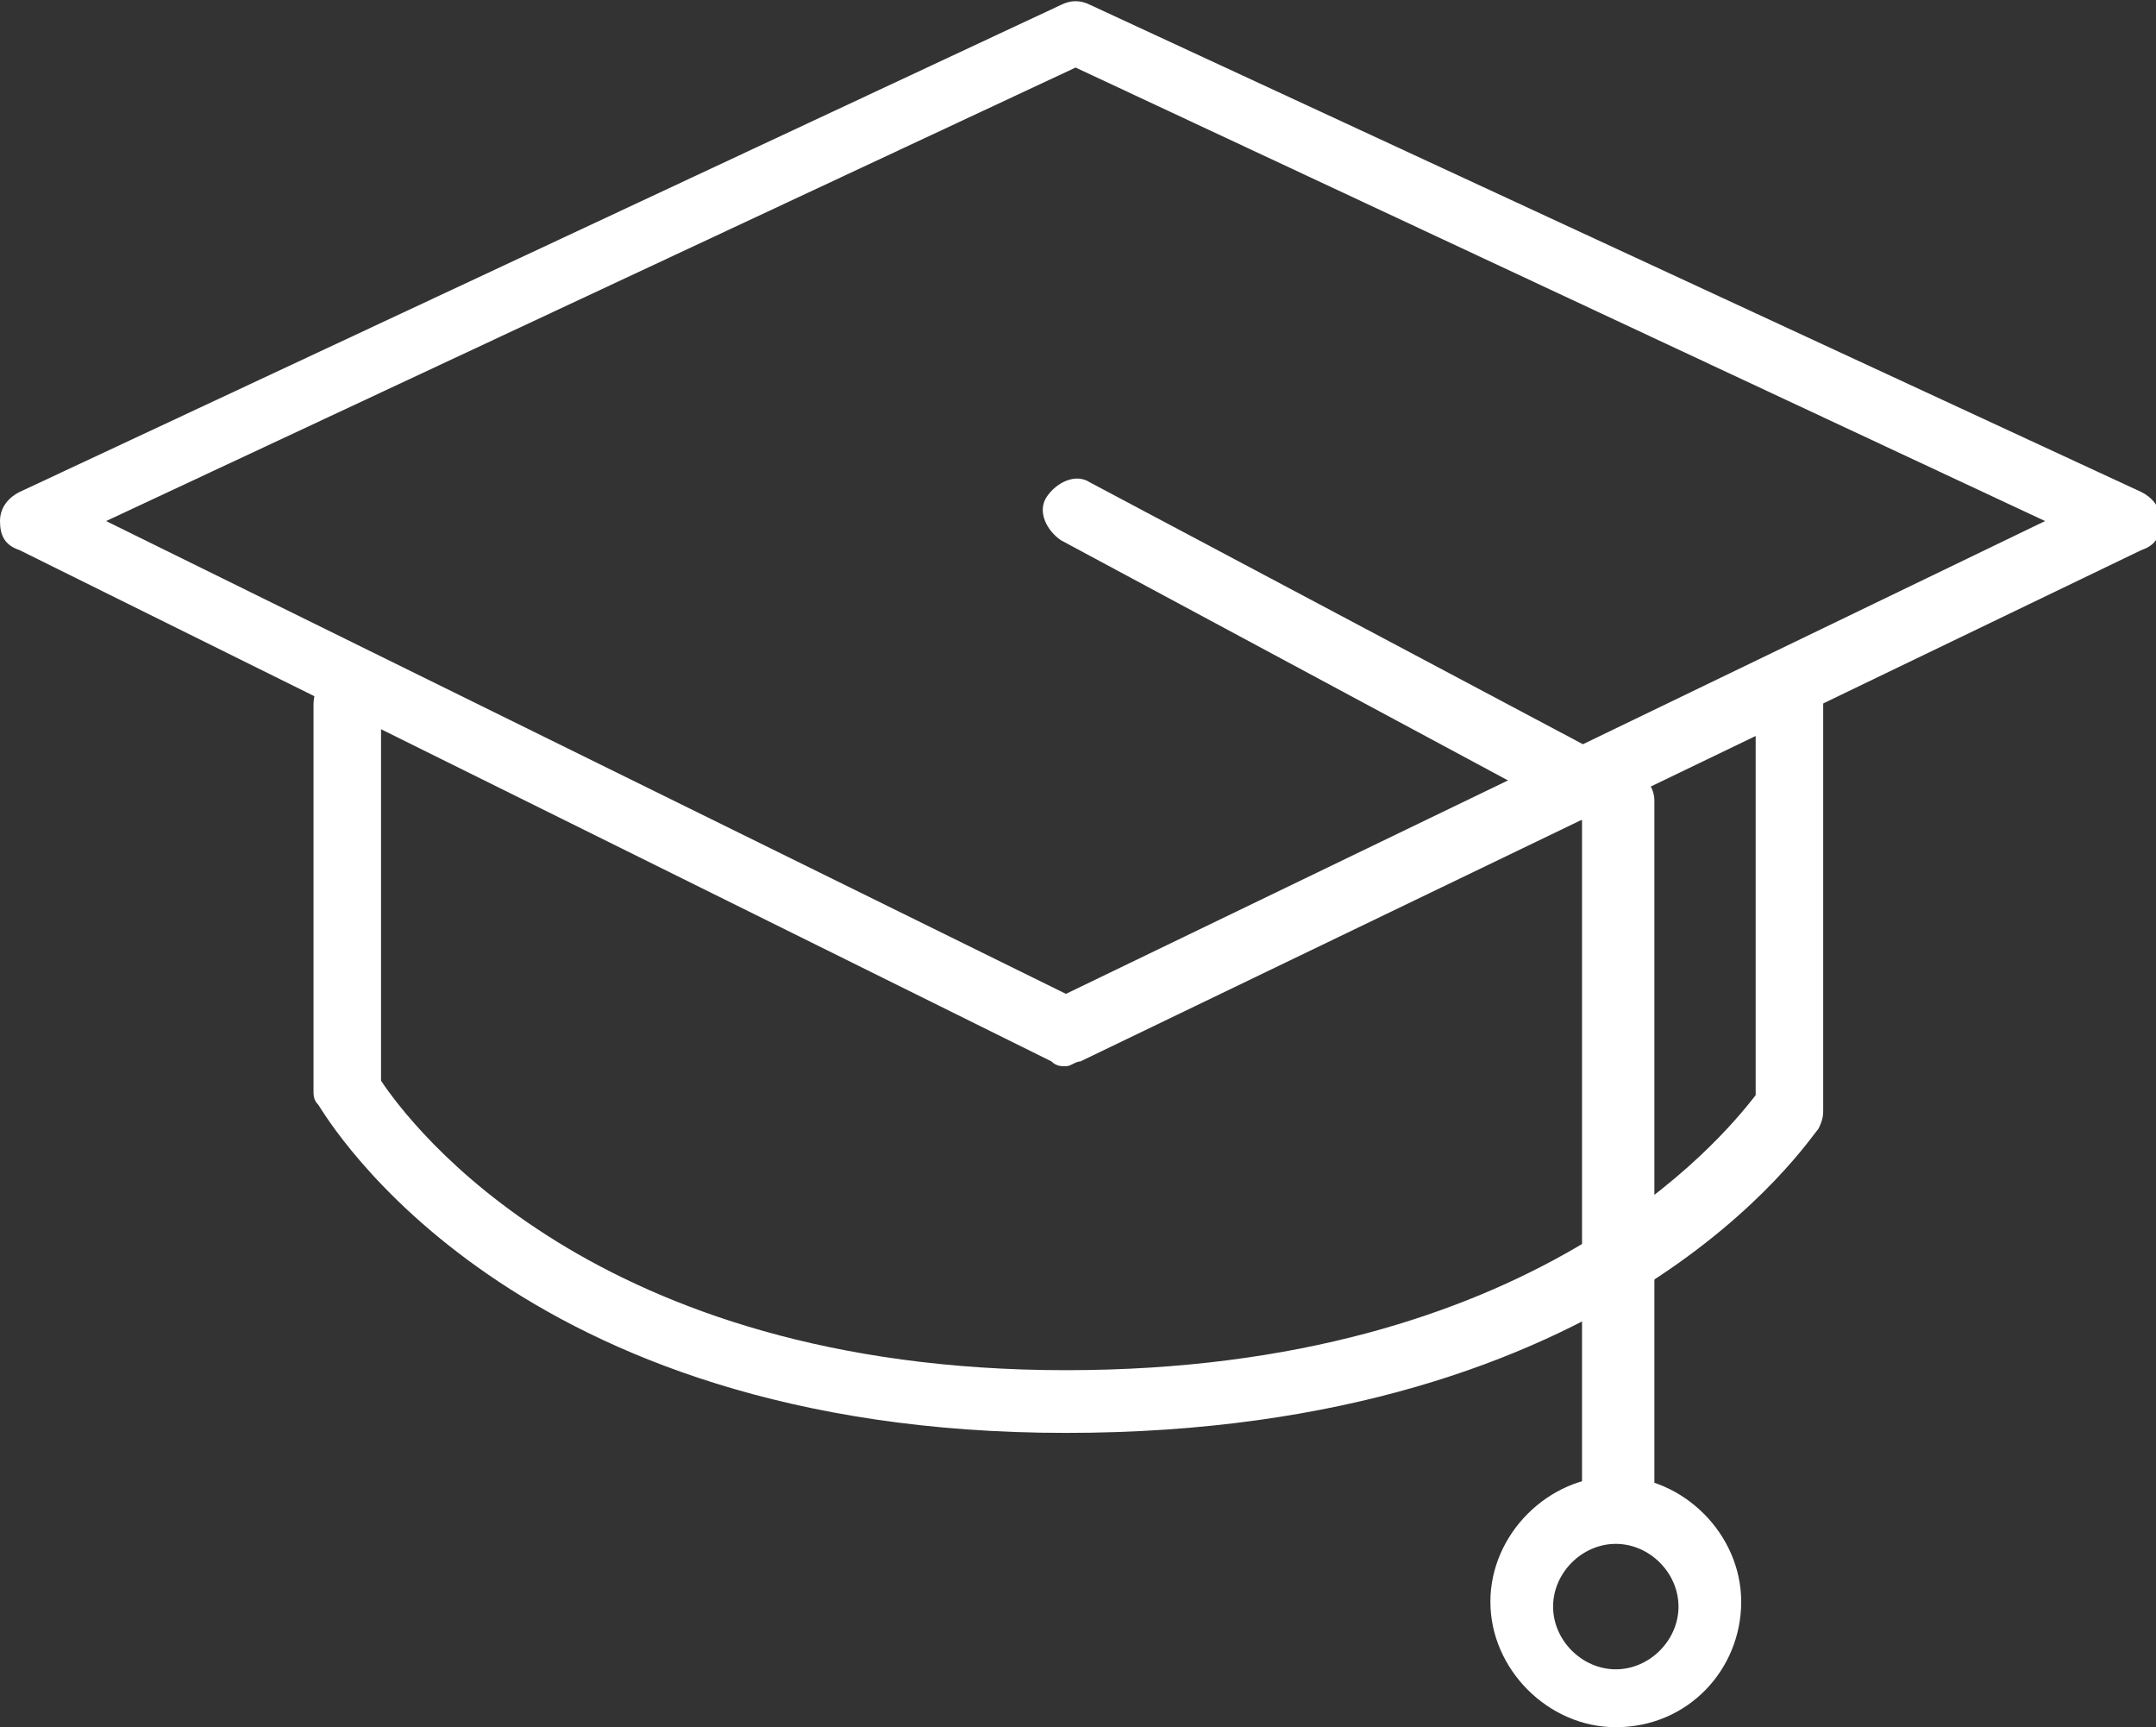 <?xml version="1.0" encoding="utf-8"?>
<!-- Generator: Adobe Illustrator 19.0.0, SVG Export Plug-In . SVG Version: 6.00 Build 0)  -->
<!DOCTYPE svg PUBLIC "-//W3C//DTD SVG 1.1//EN" "http://www.w3.org/Graphics/SVG/1.1/DTD/svg11.dtd">
<svg version="1.1" id="Layer_1" xmlns="http://www.w3.org/2000/svg" xmlns:xlink="http://www.w3.org/1999/xlink" x="0px" y="0px"
	 viewBox="0 0 44.7 35.8" enable-background="new 0 0 44.7 35.8" xml:space="preserve">
<rect x="0" y="0" width="44.7" height="35.8" fill="#333333" stroke="none"/>
<g>
	<path fill="#FFFFFF" d="M22.1,22.1c-0.1,0-0.2,0-0.3-0.1L0.4,11.4C0.1,11.3,0,11.1,0,10.8c0-0.3,0.2-0.5,0.4-0.6L22,0.1
		c0.2-0.1,0.4-0.1,0.6,0l21.8,10.1c0.2,0.1,0.4,0.3,0.4,0.6c0,0.3-0.1,0.5-0.4,0.6L22.4,22C22.3,22,22.2,22.1,22.1,22.1z M2.2,10.8
		l19.9,9.8l20.3-9.8L22.3,1.4L2.2,10.8z"/>
	<path fill="#FFFFFF" d="M22.1,29.7c-11.5,0-15.3-6.5-15.5-6.8c-0.1-0.1-0.1-0.2-0.1-0.3v-8c0-0.4,0.3-0.7,0.7-0.7
		c0.4,0,0.7,0.3,0.7,0.7v7.8c0.6,0.9,4.4,6,14.2,6c9.7,0,13.6-4.8,14.3-5.7v-8.3c0-0.4,0.3-0.7,0.7-0.7c0.4,0,0.7,0.3,0.7,0.7V23
		c0,0.1,0,0.2-0.1,0.4C37.5,23.6,33.6,29.7,22.1,29.7z"/>
	<path fill="#FFFFFF" d="M33.5,31.9c-0.4,0-0.7-0.3-0.7-0.7V17L22,11.2c-0.3-0.2-0.5-0.6-0.3-0.9c0.2-0.3,0.6-0.5,0.9-0.3l11.3,6
		c0.2,0.1,0.4,0.3,0.4,0.6v14.6C34.2,31.6,33.9,31.9,33.5,31.9z"/>
	<path fill="#FFFFFF" d="M33.5,35.8c-1.4,0-2.6-1.2-2.6-2.6c0-1.4,1.2-2.6,2.6-2.6s2.6,1.2,2.6,2.6C36.1,34.6,35,35.8,33.5,35.8z
		 M33.5,32c-0.7,0-1.3,0.6-1.3,1.3s0.6,1.3,1.3,1.3s1.3-0.6,1.3-1.3S34.2,32,33.5,32z"/>
</g>
</svg>
